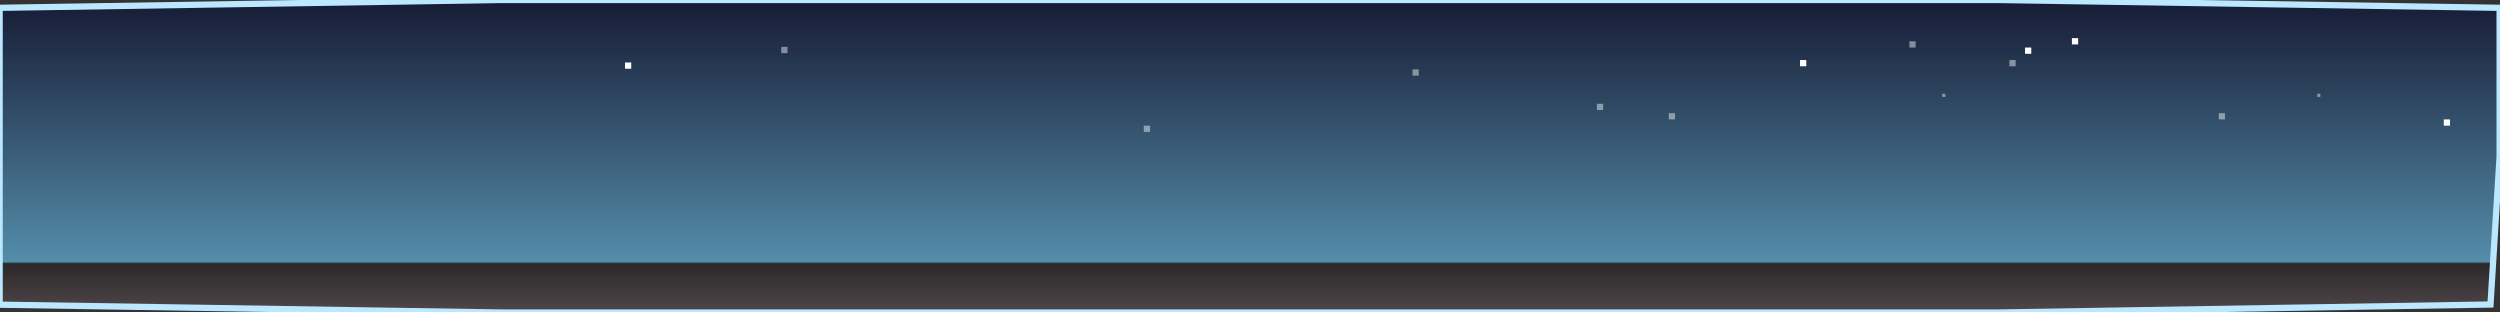 <?xml version="1.0" encoding="UTF-8" standalone="no" ?>
<!DOCTYPE svg PUBLIC "-//W3C//DTD SVG 1.1//EN" "http://www.w3.org/Graphics/SVG/1.1/DTD/svg11.dtd">
<svg xmlns="http://www.w3.org/2000/svg" xmlns:xlink="http://www.w3.org/1999/xlink" version="1.1" width="800" height="100" viewBox="0 0 800 100" xml:space="preserve">
<rect x="0" y="0" width="800" height="100" fill="#333333" stroke="none"/>
<desc>Created with Fabric.js 4.6.0</desc>
<defs>
</defs>
<g transform="matrix(1 0 0 1 250 85.1)" id="F9cOtVHlcpZzNXVTM94fl"  >
<path style="stroke: rgb(233,198,255); stroke-width: 2; stroke-dasharray: none; stroke-linecap: butt; stroke-dashoffset: 0; stroke-linejoin: miter; stroke-miterlimit: 4; fill: rgb(255,255,255); fill-rule: nonzero; opacity: 1;" vector-effect="non-scaling-stroke"  transform=" translate(0, 0)" d="M 0 0" stroke-linecap="round" />
</g>
<g transform="matrix(0 1 -1 0 399.88 50)" id="dEKrvcrjr5LZYtQd71OQp"  >
<linearGradient id="SVGID_185" gradientUnits="userSpaceOnUse" gradientTransform="matrix(1 0 0 1 -50 -400)"  x1="0" y1="400" x2="100" y2="400">
<stop offset="0%" style="stop-color:#161B34;stop-opacity: 1"/>
<stop offset="83.755%" style="stop-color:#548DAA;stop-opacity: 1"/>
<stop offset="84.371%" style="stop-color:#2B282A;stop-opacity: 1"/>
<stop offset="100%" style="stop-color:#50474A;stop-opacity: 1"/>
</linearGradient>
<path style="stroke: rgb(188,232,255); stroke-width: 2; stroke-dasharray: none; stroke-linecap: butt; stroke-dashoffset: 0; stroke-linejoin: miter; stroke-miterlimit: 4; fill: url(#SVGID_185); fill-rule: nonzero; opacity: 1;" vector-effect="non-scaling-stroke"  transform=" translate(0, 0)" d="M 0.016 -400 L 47.443 -397.08 L 50 -240 L 50 240 L 47.5 400 L -47.5 400 L -50 239.88 L -50 -240 L -47.5 -400 z" stroke-linecap="round" />
</g>
<g transform="matrix(1 0 0 1 577.01 20.21)" id="m-wupnXqh4b0UpvieJqBL"  >
<path style="stroke: rgb(101,38,139); stroke-width: 0; stroke-dasharray: none; stroke-linecap: butt; stroke-dashoffset: 0; stroke-linejoin: miter; stroke-miterlimit: 4; fill: rgb(255,255,255); fill-rule: nonzero; opacity: 1;" vector-effect="non-scaling-stroke"  transform=" translate(-1, -1)" d="M 0 0 L 2 0 L 2 2 L 0 2 z" stroke-linecap="round" />
</g>
<g transform="matrix(1 0 0 1 612.01 14.21)" id="WneSUv6Z6J5kCiiGyeZO-"  >
<path style="stroke: rgb(101,38,139); stroke-width: 0; stroke-dasharray: none; stroke-linecap: butt; stroke-dashoffset: 0; stroke-linejoin: miter; stroke-miterlimit: 4; fill: rgb(255,255,255); fill-opacity: 0.45; fill-rule: nonzero; opacity: 1;" vector-effect="non-scaling-stroke"  transform=" translate(-1, -1)" d="M 0 0 L 2 0 L 2 2 L 0 2 z" stroke-linecap="round" />
</g>
<g transform="matrix(1 0 0 1 644.01 20.21)" id="cH_7qAb7gOv1blhnXnkCn"  >
<path style="stroke: rgb(101,38,139); stroke-width: 0; stroke-dasharray: none; stroke-linecap: butt; stroke-dashoffset: 0; stroke-linejoin: miter; stroke-miterlimit: 4; fill: rgb(255,255,255); fill-opacity: 0.45; fill-rule: nonzero; opacity: 1;" vector-effect="non-scaling-stroke"  transform=" translate(-1, -1)" d="M 0 0 L 2 0 L 2 2 L 0 2 z" stroke-linecap="round" />
</g>
<g transform="matrix(1 0 0 1 711.01 37.21)" id="yFA965CGD5ArsMwDmg2kD"  >
<path style="stroke: rgb(101,38,139); stroke-width: 0; stroke-dasharray: none; stroke-linecap: butt; stroke-dashoffset: 0; stroke-linejoin: miter; stroke-miterlimit: 4; fill: rgb(255,255,255); fill-opacity: 0.45; fill-rule: nonzero; opacity: 1;" vector-effect="non-scaling-stroke"  transform=" translate(-1, -1)" d="M 0 0 L 2 0 L 2 2 L 0 2 z" stroke-linecap="round" />
</g>
<g transform="matrix(1 0 0 1 512.01 34.21)" id="q7svu7SxD7ZzLOlGm53Ac"  >
<path style="stroke: rgb(101,38,139); stroke-width: 0; stroke-dasharray: none; stroke-linecap: butt; stroke-dashoffset: 0; stroke-linejoin: miter; stroke-miterlimit: 4; fill: rgb(255,255,255); fill-opacity: 0.45; fill-rule: nonzero; opacity: 1;" vector-effect="non-scaling-stroke"  transform=" translate(-1, -1)" d="M 0 0 L 2 0 L 2 2 L 0 2 z" stroke-linecap="round" />
</g>
<g transform="matrix(1 0 0 1 535.01 37.21)" id="p8L3g_54LM9LqsgIZ6s6R"  >
<path style="stroke: rgb(101,38,139); stroke-width: 0; stroke-dasharray: none; stroke-linecap: butt; stroke-dashoffset: 0; stroke-linejoin: miter; stroke-miterlimit: 4; fill: rgb(255,255,255); fill-opacity: 0.45; fill-rule: nonzero; opacity: 1;" vector-effect="non-scaling-stroke"  transform=" translate(-1, -1)" d="M 0 0 L 2 0 L 2 2 L 0 2 z" stroke-linecap="round" />
</g>
<g transform="matrix(1 0 0 1 453.01 23.21)" id="Yh5urYDx2Nh_JvBc2s-xq"  >
<path style="stroke: rgb(101,38,139); stroke-width: 0; stroke-dasharray: none; stroke-linecap: butt; stroke-dashoffset: 0; stroke-linejoin: miter; stroke-miterlimit: 4; fill: rgb(255,255,255); fill-opacity: 0.45; fill-rule: nonzero; opacity: 1;" vector-effect="non-scaling-stroke"  transform=" translate(-1, -1)" d="M 0 0 L 2 0 L 2 2 L 0 2 z" stroke-linecap="round" />
</g>
<g transform="matrix(1 0 0 1 649.01 16.21)" id="kOBNxwKSEzhK-sNbV6n-3"  >
<path style="stroke: rgb(101,38,139); stroke-width: 0; stroke-dasharray: none; stroke-linecap: butt; stroke-dashoffset: 0; stroke-linejoin: miter; stroke-miterlimit: 4; fill: rgb(255,255,255); fill-rule: nonzero; opacity: 1;" vector-effect="non-scaling-stroke"  transform=" translate(-1, -1)" d="M 0 0 L 2 0 L 2 2 L 0 2 z" stroke-linecap="round" />
</g>
<g transform="matrix(1 0 0 1 664.01 13.21)" id="ZtlTzh84R1Svol_fLeHbW"  >
<path style="stroke: rgb(101,38,139); stroke-width: 0; stroke-dasharray: none; stroke-linecap: butt; stroke-dashoffset: 0; stroke-linejoin: miter; stroke-miterlimit: 4; fill: rgb(255,255,255); fill-rule: nonzero; opacity: 1;" vector-effect="non-scaling-stroke"  transform=" translate(-1, -1)" d="M 0 0 L 2 0 L 2 2 L 0 2 z" stroke-linecap="round" />
</g>
<g transform="matrix(1 0 0 1 783.01 39.21)" id="xf17LTkyUhVtV9HxAuiNf"  >
<path style="stroke: rgb(101,38,139); stroke-width: 0; stroke-dasharray: none; stroke-linecap: butt; stroke-dashoffset: 0; stroke-linejoin: miter; stroke-miterlimit: 4; fill: rgb(255,255,255); fill-rule: nonzero; opacity: 1;" vector-effect="non-scaling-stroke"  transform=" translate(-1, -1)" d="M 0 0 L 2 0 L 2 2 L 0 2 z" stroke-linecap="round" />
</g>
<g transform="matrix(1 0 0 1 367.01 41.21)" id="grRDPMksnINIsAGGw_Izw"  >
<path style="stroke: rgb(101,38,139); stroke-width: 0; stroke-dasharray: none; stroke-linecap: butt; stroke-dashoffset: 0; stroke-linejoin: miter; stroke-miterlimit: 4; fill: rgb(255,255,255); fill-opacity: 0.45; fill-rule: nonzero; opacity: 1;" vector-effect="non-scaling-stroke"  transform=" translate(-1, -1)" d="M 0 0 L 2 0 L 2 2 L 0 2 z" stroke-linecap="round" />
</g>
<g transform="matrix(1 0 0 1 622.01 30.5)" id="GgiUiHfcbfxVefbMTZw3V"  >
<path style="stroke: rgb(101,38,139); stroke-width: 0; stroke-dasharray: none; stroke-linecap: butt; stroke-dashoffset: 0; stroke-linejoin: miter; stroke-miterlimit: 4; fill: rgb(255,255,255); fill-opacity: 0.45; fill-rule: nonzero; opacity: 1;" vector-effect="non-scaling-stroke"  transform=" translate(-0.5, -0.5)" d="M 0 0 L 1 0 L 1 1 L 0 1 z" stroke-linecap="round" />
</g>
<g transform="matrix(1 0 0 1 742.01 30.5)" id="U143mxB6uoTqdmg4NXAKm"  >
<path style="stroke: rgb(101,38,139); stroke-width: 0; stroke-dasharray: none; stroke-linecap: butt; stroke-dashoffset: 0; stroke-linejoin: miter; stroke-miterlimit: 4; fill: rgb(255,255,255); fill-opacity: 0.45; fill-rule: nonzero; opacity: 1;" vector-effect="non-scaling-stroke"  transform=" translate(-0.5, -0.5)" d="M 0 0 L 1 0 L 1 1 L 0 1 z" stroke-linecap="round" />
</g>
<g transform="matrix(1 0 0 1 201 21)" id="Xhr2N9iEMRr65uGl-QwkM"  >
<path style="stroke: rgb(101,38,139); stroke-width: 0; stroke-dasharray: none; stroke-linecap: butt; stroke-dashoffset: 0; stroke-linejoin: miter; stroke-miterlimit: 4; fill: rgb(255,255,255); fill-rule: nonzero; opacity: 1;" vector-effect="non-scaling-stroke"  transform=" translate(-1, -1)" d="M 0 0 L 2 0 L 2 2 L 0 2 z" stroke-linecap="round" />
</g>
<g transform="matrix(1 0 0 1 251 16)" id="o6u1nEe0wpzVmPhsU_GcG"  >
<path style="stroke: rgb(101,38,139); stroke-width: 0; stroke-dasharray: none; stroke-linecap: butt; stroke-dashoffset: 0; stroke-linejoin: miter; stroke-miterlimit: 4; fill: rgb(255,255,255); fill-opacity: 0.45; fill-rule: nonzero; opacity: 1;" vector-effect="non-scaling-stroke"  transform=" translate(-1, -1)" d="M 0 0 L 2 0 L 2 2 L 0 2 z" stroke-linecap="round" />
</g>
</svg>